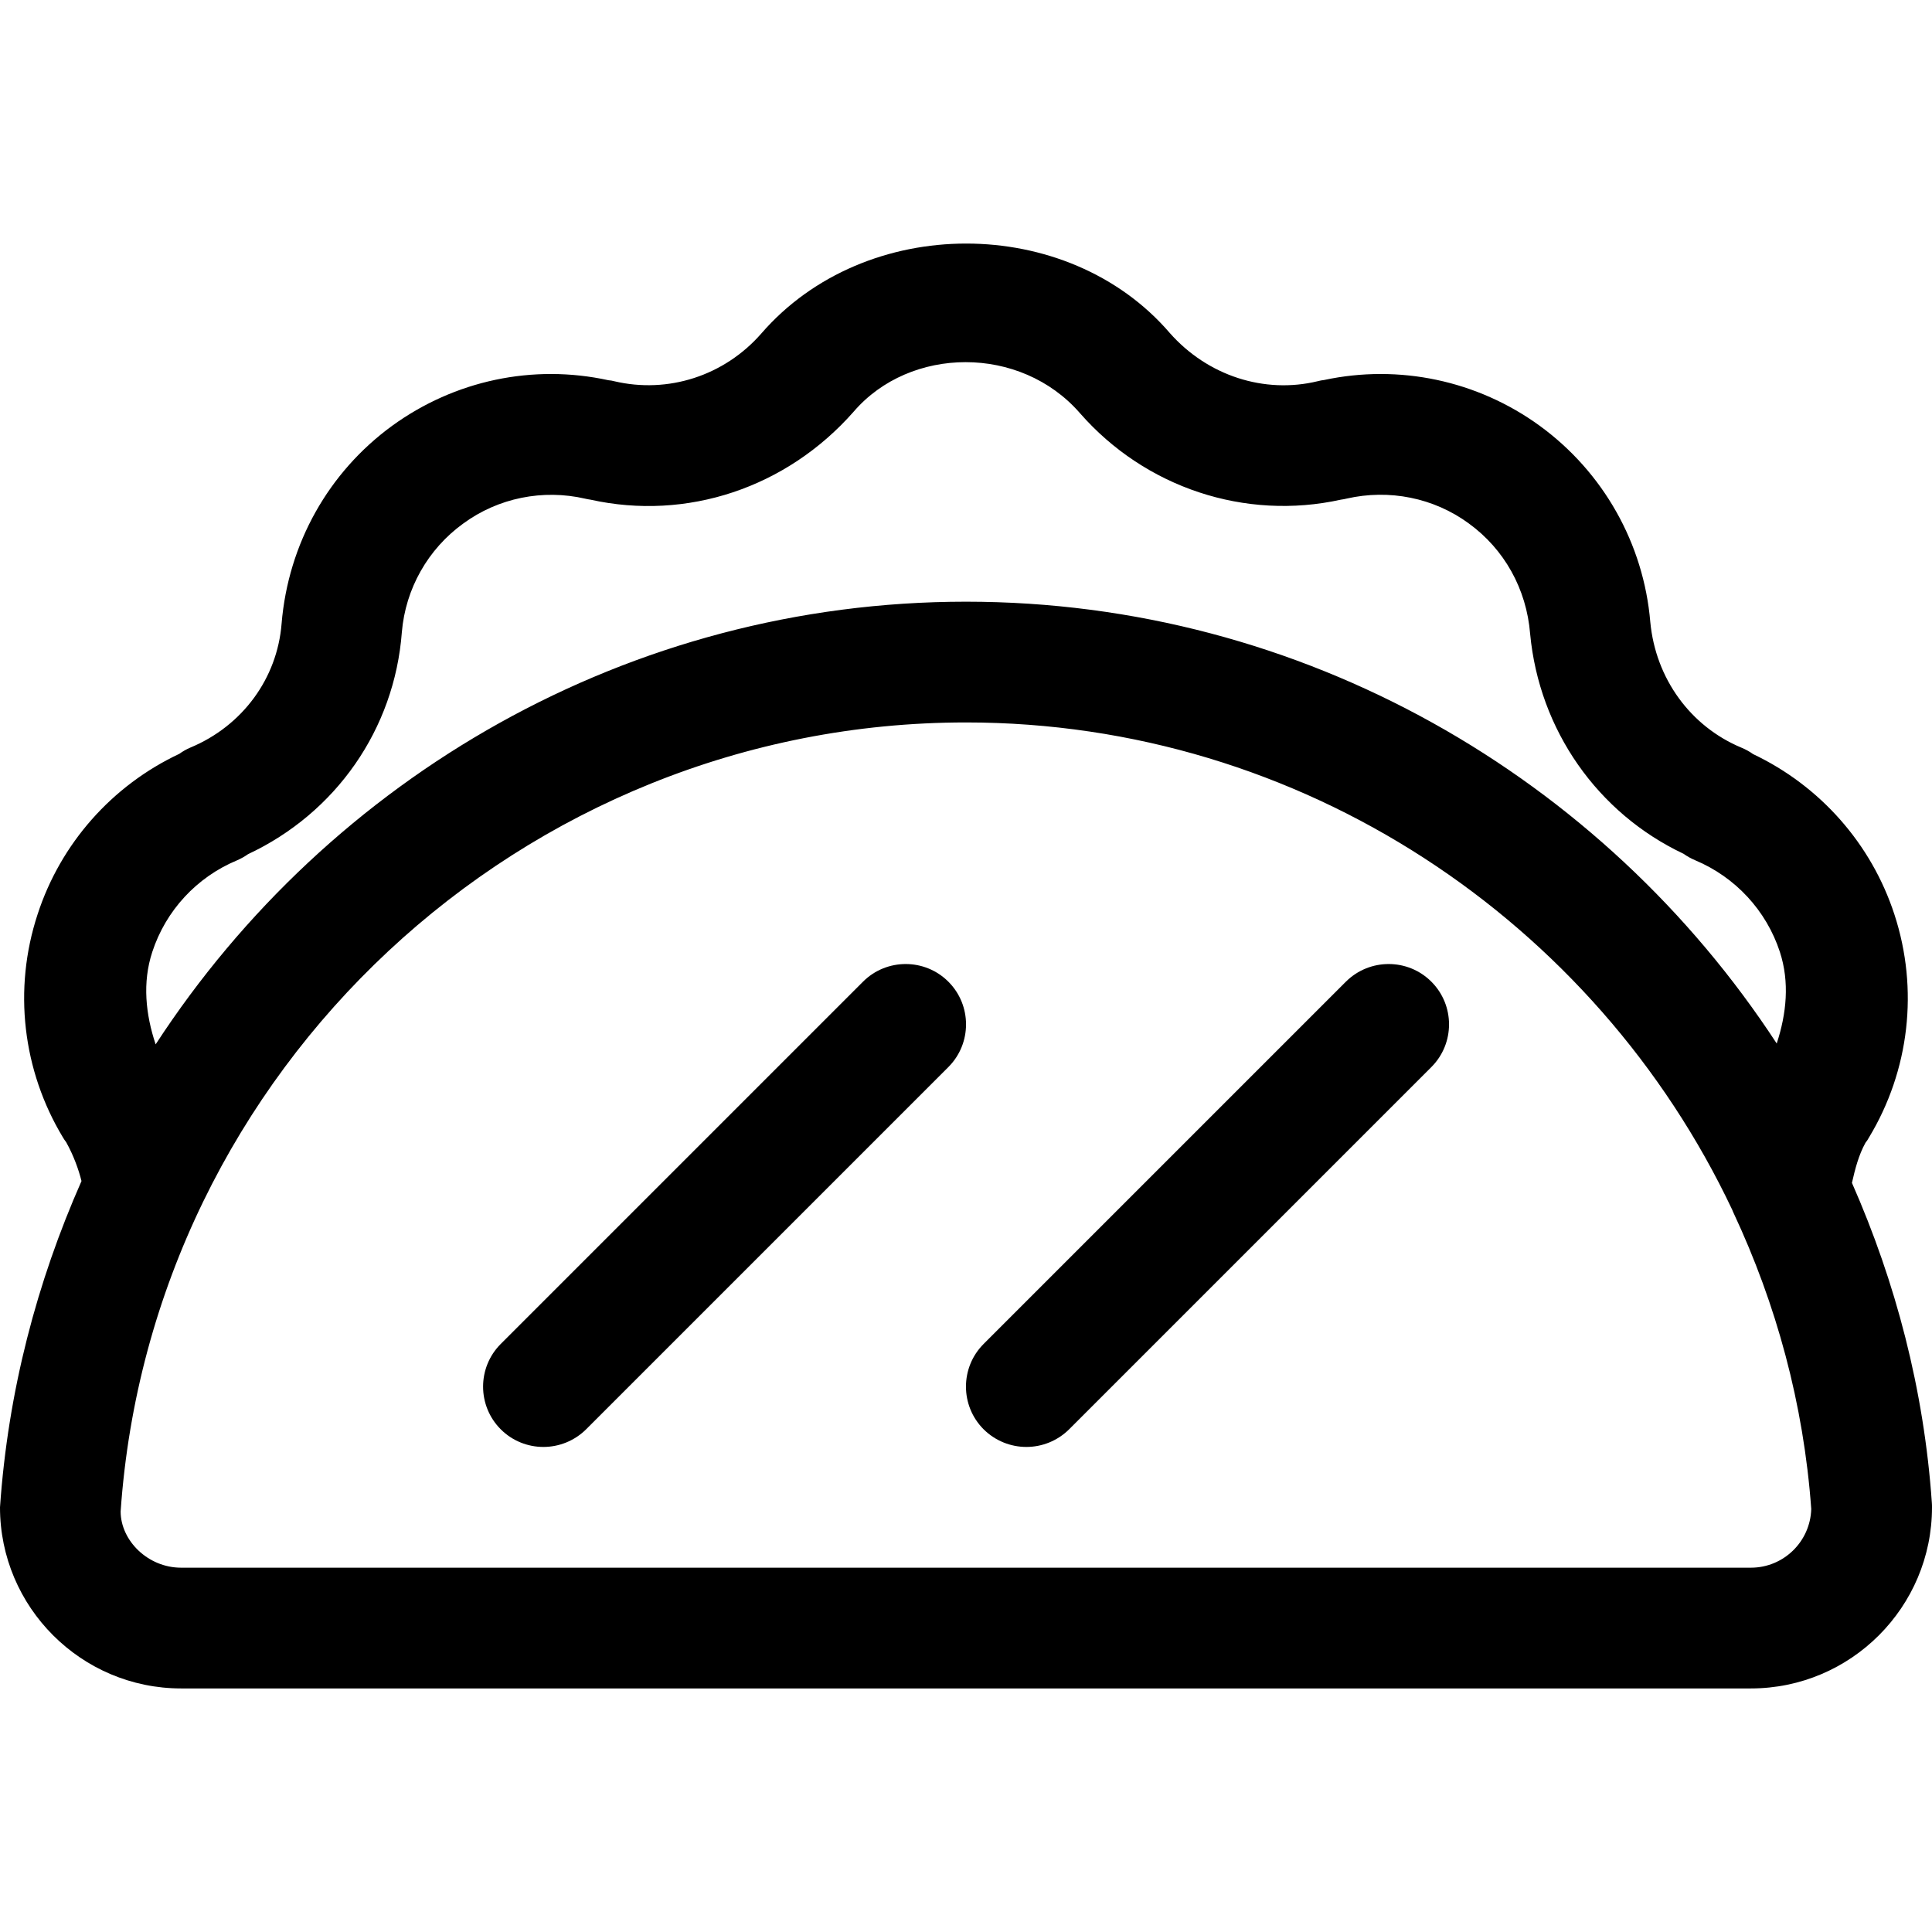 <?xml version="1.0" encoding="iso-8859-1"?>
<!-- Generator: Adobe Illustrator 19.0.0, SVG Export Plug-In . SVG Version: 6.00 Build 0)  -->
<svg version="1.1" id="Capa_1" xmlns="http://www.w3.org/2000/svg" xmlns:xlink="http://www.w3.org/1999/xlink" x="0px" y="0px"
	 viewBox="0 0 512 512" style="enable-background:new 0 0 512 512;" xml:space="preserve">
<g>
	<g>
		<path d="M511.968,398.334c-2.08-30.08-9.6-58.56-21.184-84.864c0.832-3.648,1.76-7.328,3.584-10.624
			c0.352-0.416,0.64-0.864,0.896-1.344c10.784-17.824,13.248-39.36,6.784-59.136c-6.112-18.752-19.68-34.08-37.472-42.528
			c-0.928-0.672-1.984-1.248-3.072-1.696c-13.504-5.632-22.752-18.304-24.16-33.312c-1.76-20.768-12.448-39.712-29.312-52
			c-16.512-12-37.248-16.384-57.12-12.128c-0.576,0.064-1.12,0.16-1.696,0.32c-14.112,3.424-29.184-1.408-39.232-12.8
			c-27.072-31.488-80.64-31.712-108.256,0.192c-9.76,11.136-24.64,16-38.976,12.608c-0.48-0.128-0.992-0.224-1.504-0.256
			c-20.064-4.384-40.768,0.064-57.312,12.064c-16.864,12.288-27.552,31.232-29.312,52.448c-1.152,14.528-10.4,27.104-24.16,32.832
			c-1.056,0.448-2.016,0.992-2.944,1.664c-17.824,8.384-31.456,23.744-37.568,42.56c-6.496,19.776-4,41.344,6.752,59.136
			c0.224,0.384,0.512,0.8,0.832,1.216c2.016,3.616,3.328,7.36,4.064,10.304C9.792,339.71,2.112,368.734,0,399.454
			c0,26.464,21.536,48,48,48h416c26.464,0,48-21.536,48-48C512,399.07,512,398.718,511.968,398.334z M40.352,252.286
			c3.584-10.976,11.776-19.84,22.464-24.288c1.024-0.448,2.016-0.992,2.912-1.632c23.264-10.912,38.816-33.088,40.768-58.848
			c0.96-11.488,6.912-22.016,16.256-28.768c9.28-6.816,21.12-9.184,32.352-6.592c0.384,0.096,0.896,0.192,1.376,0.256
			c25.504,5.664,51.968-3.104,69.76-23.328c14.912-17.344,44.16-17.76,59.968,0.416c17.312,19.776,43.808,28.512,69.152,22.912
			c0.512-0.064,1.024-0.16,1.536-0.288c11.232-2.56,23.072-0.224,32.352,6.592c9.344,6.784,15.296,17.28,16.256,29.28
			c2.4,25.472,17.888,47.52,40.672,58.272c0.928,0.672,1.984,1.248,3.04,1.696c10.688,4.48,18.88,13.344,22.464,24.288
			c2.624,8.032,1.76,16.384-0.832,24.288C424.8,206.046,345.344,159.454,256,159.454c-89.28,0-168.672,46.528-214.752,117.312
			C38.592,268.83,37.696,260.382,40.352,252.286z M464,415.454H48c-8.8,0-16-7.168-16.032-14.88
			c8.096-117.28,106.496-209.12,224.032-209.12c88.992,0,166.912,52.704,203.072,129.184c0.096,0.288,0.224,0.544,0.352,0.832
			c11.296,24.128,18.56,50.528,20.576,78.432C479.744,408.542,472.672,415.454,464,415.454z"/>
	</g>
</g>
<g>
	<g>
		<path d="M251.328,260.158c-6.24-6.24-16.384-6.24-22.624,0l-96,96c-6.24,6.24-6.24,16.384,0,22.624
			c3.104,3.104,7.2,4.672,11.296,4.672s8.192-1.568,11.328-4.672l96-96C257.568,276.542,257.568,266.398,251.328,260.158z"/>
	</g>
</g>
<g>
	<g>
		<path d="M379.328,260.158c-6.24-6.24-16.384-6.24-22.656,0l-96,96c-6.24,6.24-6.24,16.384,0,22.624
			c3.136,3.104,7.232,4.672,11.328,4.672s8.192-1.568,11.328-4.672l96-96C385.568,276.542,385.568,266.398,379.328,260.158z"/>
	</g>
</g>
<g>
</g>
<g>
</g>
<g>
</g>
<g>
</g>
<g>
</g>
<g>
</g>
<g>
</g>
<g>
</g>
<g>
</g>
<g>
</g>
<g>
</g>
<g>
</g>
<g>
</g>
<g>
</g>
<g>
</g>
</svg>
